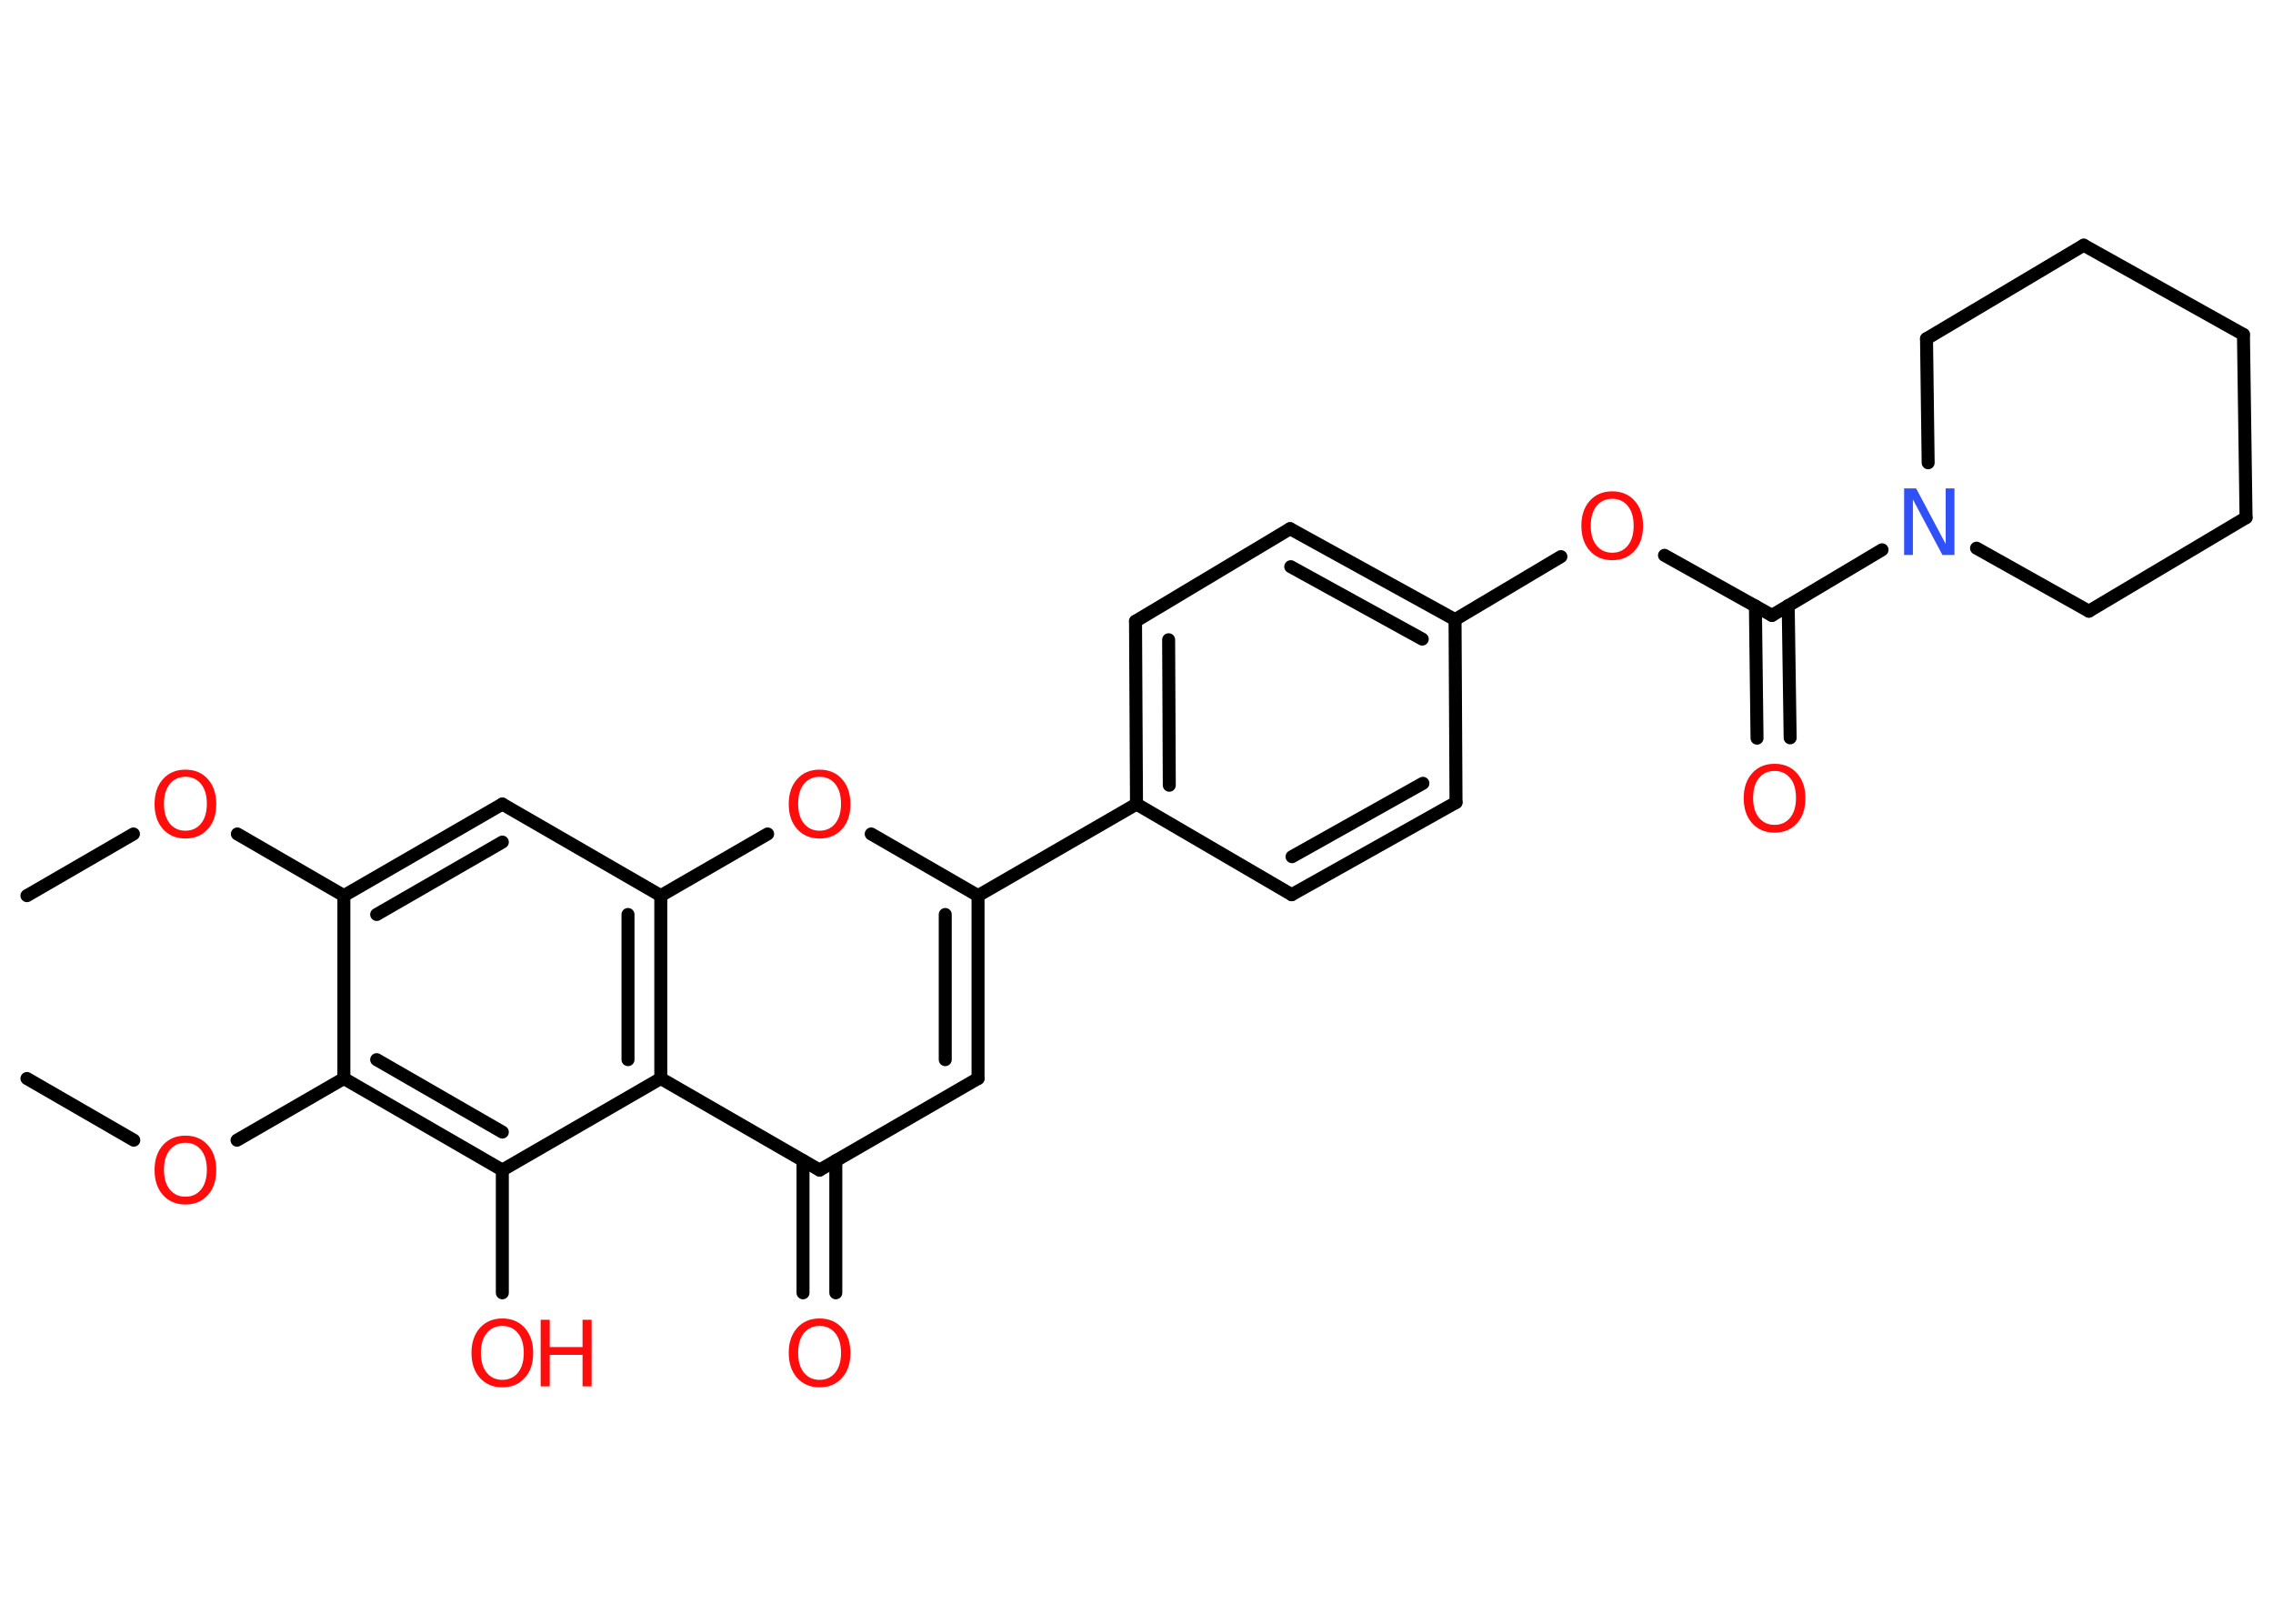 <?xml version='1.0' encoding='UTF-8'?>
<!DOCTYPE svg PUBLIC "-//W3C//DTD SVG 1.1//EN" "http://www.w3.org/Graphics/SVG/1.1/DTD/svg11.dtd">
<svg version='1.2' xmlns='http://www.w3.org/2000/svg' xmlns:xlink='http://www.w3.org/1999/xlink' width='70.0mm' height='50.0mm' viewBox='0 0 70.0 50.0'>
  <desc>Generated by the Chemistry Development Kit (http://github.com/cdk)</desc>
  <g stroke-linecap='round' stroke-linejoin='round' stroke='#000000' stroke-width='.4' fill='#FF0D0D'>
    <rect x='.0' y='.0' width='70.0' height='50.0' fill='#FFFFFF' stroke='none'/>
    <g id='mol1' class='mol'>
      <line id='mol1bnd1' class='bond' x1='.83' y1='27.58' x2='4.11' y2='25.68'/>
      <line id='mol1bnd2' class='bond' x1='7.31' y1='25.68' x2='10.59' y2='27.58'/>
      <g id='mol1bnd3' class='bond'>
        <line x1='15.47' y1='24.76' x2='10.59' y2='27.58'/>
        <line x1='15.47' y1='25.93' x2='11.6' y2='28.16'/>
      </g>
      <line id='mol1bnd4' class='bond' x1='15.47' y1='24.76' x2='20.35' y2='27.58'/>
      <line id='mol1bnd5' class='bond' x1='20.35' y1='27.58' x2='23.64' y2='25.68'/>
      <line id='mol1bnd6' class='bond' x1='26.83' y1='25.68' x2='30.12' y2='27.58'/>
      <line id='mol1bnd7' class='bond' x1='30.12' y1='27.58' x2='35.0' y2='24.76'/>
      <g id='mol1bnd8' class='bond'>
        <line x1='34.97' y1='19.13' x2='35.0' y2='24.76'/>
        <line x1='35.99' y1='19.7' x2='36.01' y2='24.18'/>
      </g>
      <line id='mol1bnd9' class='bond' x1='34.97' y1='19.13' x2='39.73' y2='16.28'/>
      <g id='mol1bnd10' class='bond'>
        <line x1='44.81' y1='19.08' x2='39.73' y2='16.28'/>
        <line x1='43.8' y1='19.68' x2='39.75' y2='17.45'/>
      </g>
      <line id='mol1bnd11' class='bond' x1='44.81' y1='19.08' x2='48.07' y2='17.14'/>
      <line id='mol1bnd12' class='bond' x1='51.26' y1='17.1' x2='54.57' y2='18.95'/>
      <g id='mol1bnd13' class='bond'>
        <line x1='55.07' y1='18.65' x2='55.13' y2='22.72'/>
        <line x1='54.06' y1='18.66' x2='54.11' y2='22.73'/>
      </g>
      <line id='mol1bnd14' class='bond' x1='54.57' y1='18.95' x2='57.96' y2='16.93'/>
      <line id='mol1bnd15' class='bond' x1='59.38' y1='14.25' x2='59.33' y2='10.43'/>
      <line id='mol1bnd16' class='bond' x1='59.33' y1='10.43' x2='64.17' y2='7.55'/>
      <line id='mol1bnd17' class='bond' x1='64.17' y1='7.55' x2='69.09' y2='10.3'/>
      <line id='mol1bnd18' class='bond' x1='69.09' y1='10.3' x2='69.17' y2='15.94'/>
      <line id='mol1bnd19' class='bond' x1='69.17' y1='15.94' x2='64.33' y2='18.82'/>
      <line id='mol1bnd20' class='bond' x1='60.87' y1='16.88' x2='64.33' y2='18.82'/>
      <line id='mol1bnd21' class='bond' x1='44.81' y1='19.08' x2='44.84' y2='24.71'/>
      <g id='mol1bnd22' class='bond'>
        <line x1='39.78' y1='27.55' x2='44.84' y2='24.71'/>
        <line x1='39.79' y1='26.38' x2='43.82' y2='24.12'/>
      </g>
      <line id='mol1bnd23' class='bond' x1='35.0' y1='24.76' x2='39.78' y2='27.55'/>
      <g id='mol1bnd24' class='bond'>
        <line x1='30.12' y1='33.21' x2='30.12' y2='27.58'/>
        <line x1='29.11' y1='32.63' x2='29.11' y2='28.16'/>
      </g>
      <line id='mol1bnd25' class='bond' x1='30.12' y1='33.21' x2='25.24' y2='36.03'/>
      <g id='mol1bnd26' class='bond'>
        <line x1='25.74' y1='35.74' x2='25.74' y2='39.81'/>
        <line x1='24.73' y1='35.74' x2='24.73' y2='39.81'/>
      </g>
      <line id='mol1bnd27' class='bond' x1='25.24' y1='36.03' x2='20.35' y2='33.21'/>
      <g id='mol1bnd28' class='bond'>
        <line x1='20.35' y1='33.21' x2='20.35' y2='27.58'/>
        <line x1='19.34' y1='32.63' x2='19.34' y2='28.16'/>
      </g>
      <line id='mol1bnd29' class='bond' x1='20.35' y1='33.21' x2='15.47' y2='36.03'/>
      <line id='mol1bnd30' class='bond' x1='15.47' y1='36.03' x2='15.47' y2='39.81'/>
      <g id='mol1bnd31' class='bond'>
        <line x1='10.59' y1='33.21' x2='15.47' y2='36.03'/>
        <line x1='11.6' y1='32.63' x2='15.47' y2='34.86'/>
      </g>
      <line id='mol1bnd32' class='bond' x1='10.59' y1='27.58' x2='10.59' y2='33.21'/>
      <line id='mol1bnd33' class='bond' x1='10.59' y1='33.21' x2='7.3' y2='35.11'/>
      <line id='mol1bnd34' class='bond' x1='4.12' y1='35.11' x2='.83' y2='33.21'/>
      <path id='mol1atm2' class='atom' d='M5.71 23.92q-.3 .0 -.48 .22q-.18 .22 -.18 .61q.0 .39 .18 .61q.18 .22 .48 .22q.3 .0 .48 -.22q.18 -.22 .18 -.61q.0 -.39 -.18 -.61q-.18 -.22 -.48 -.22zM5.71 23.7q.43 .0 .69 .29q.26 .29 .26 .77q.0 .49 -.26 .77q-.26 .29 -.69 .29q-.43 .0 -.69 -.29q-.26 -.29 -.26 -.77q.0 -.48 .26 -.77q.26 -.29 .69 -.29z' stroke='none'/>
      <path id='mol1atm6' class='atom' d='M25.24 23.92q-.3 .0 -.48 .22q-.18 .22 -.18 .61q.0 .39 .18 .61q.18 .22 .48 .22q.3 .0 .48 -.22q.18 -.22 .18 -.61q.0 -.39 -.18 -.61q-.18 -.22 -.48 -.22zM25.24 23.7q.43 .0 .69 .29q.26 .29 .26 .77q.0 .49 -.26 .77q-.26 .29 -.69 .29q-.43 .0 -.69 -.29q-.26 -.29 -.26 -.77q.0 -.48 .26 -.77q.26 -.29 .69 -.29z' stroke='none'/>
      <path id='mol1atm12' class='atom' d='M49.65 15.36q-.3 .0 -.48 .22q-.18 .22 -.18 .61q.0 .39 .18 .61q.18 .22 .48 .22q.3 .0 .48 -.22q.18 -.22 .18 -.61q.0 -.39 -.18 -.61q-.18 -.22 -.48 -.22zM49.65 15.13q.43 .0 .69 .29q.26 .29 .26 .77q.0 .49 -.26 .77q-.26 .29 -.69 .29q-.43 .0 -.69 -.29q-.26 -.29 -.26 -.77q.0 -.48 .26 -.77q.26 -.29 .69 -.29z' stroke='none'/>
      <path id='mol1atm14' class='atom' d='M54.65 23.74q-.3 .0 -.48 .22q-.18 .22 -.18 .61q.0 .39 .18 .61q.18 .22 .48 .22q.3 .0 .48 -.22q.18 -.22 .18 -.61q.0 -.39 -.18 -.61q-.18 -.22 -.48 -.22zM54.65 23.52q.43 .0 .69 .29q.26 .29 .26 .77q.0 .49 -.26 .77q-.26 .29 -.69 .29q-.43 .0 -.69 -.29q-.26 -.29 -.26 -.77q.0 -.48 .26 -.77q.26 -.29 .69 -.29z' stroke='none'/>
      <path id='mol1atm15' class='atom' d='M58.64 15.04h.37l.91 1.71v-1.71h.27v2.05h-.37l-.91 -1.71v1.71h-.27v-2.05z' stroke='none' fill='#3050F8'/>
      <path id='mol1atm25' class='atom' d='M25.24 40.83q-.3 .0 -.48 .22q-.18 .22 -.18 .61q.0 .39 .18 .61q.18 .22 .48 .22q.3 .0 .48 -.22q.18 -.22 .18 -.61q.0 -.39 -.18 -.61q-.18 -.22 -.48 -.22zM25.24 40.6q.43 .0 .69 .29q.26 .29 .26 .77q.0 .49 -.26 .77q-.26 .29 -.69 .29q-.43 .0 -.69 -.29q-.26 -.29 -.26 -.77q.0 -.48 .26 -.77q.26 -.29 .69 -.29z' stroke='none'/>
      <g id='mol1atm28' class='atom'>
        <path d='M15.47 40.83q-.3 .0 -.48 .22q-.18 .22 -.18 .61q.0 .39 .18 .61q.18 .22 .48 .22q.3 .0 .48 -.22q.18 -.22 .18 -.61q.0 -.39 -.18 -.61q-.18 -.22 -.48 -.22zM15.47 40.6q.43 .0 .69 .29q.26 .29 .26 .77q.0 .49 -.26 .77q-.26 .29 -.69 .29q-.43 .0 -.69 -.29q-.26 -.29 -.26 -.77q.0 -.48 .26 -.77q.26 -.29 .69 -.29z' stroke='none'/>
        <path d='M16.65 40.64h.28v.84h1.01v-.84h.28v2.05h-.28v-.97h-1.01v.97h-.28v-2.05z' stroke='none'/>
      </g>
      <path id='mol1atm30' class='atom' d='M5.71 35.19q-.3 .0 -.48 .22q-.18 .22 -.18 .61q.0 .39 .18 .61q.18 .22 .48 .22q.3 .0 .48 -.22q.18 -.22 .18 -.61q.0 -.39 -.18 -.61q-.18 -.22 -.48 -.22zM5.71 34.97q.43 .0 .69 .29q.26 .29 .26 .77q.0 .49 -.26 .77q-.26 .29 -.69 .29q-.43 .0 -.69 -.29q-.26 -.29 -.26 -.77q.0 -.48 .26 -.77q.26 -.29 .69 -.29z' stroke='none'/>
    </g>
  </g>
</svg>
